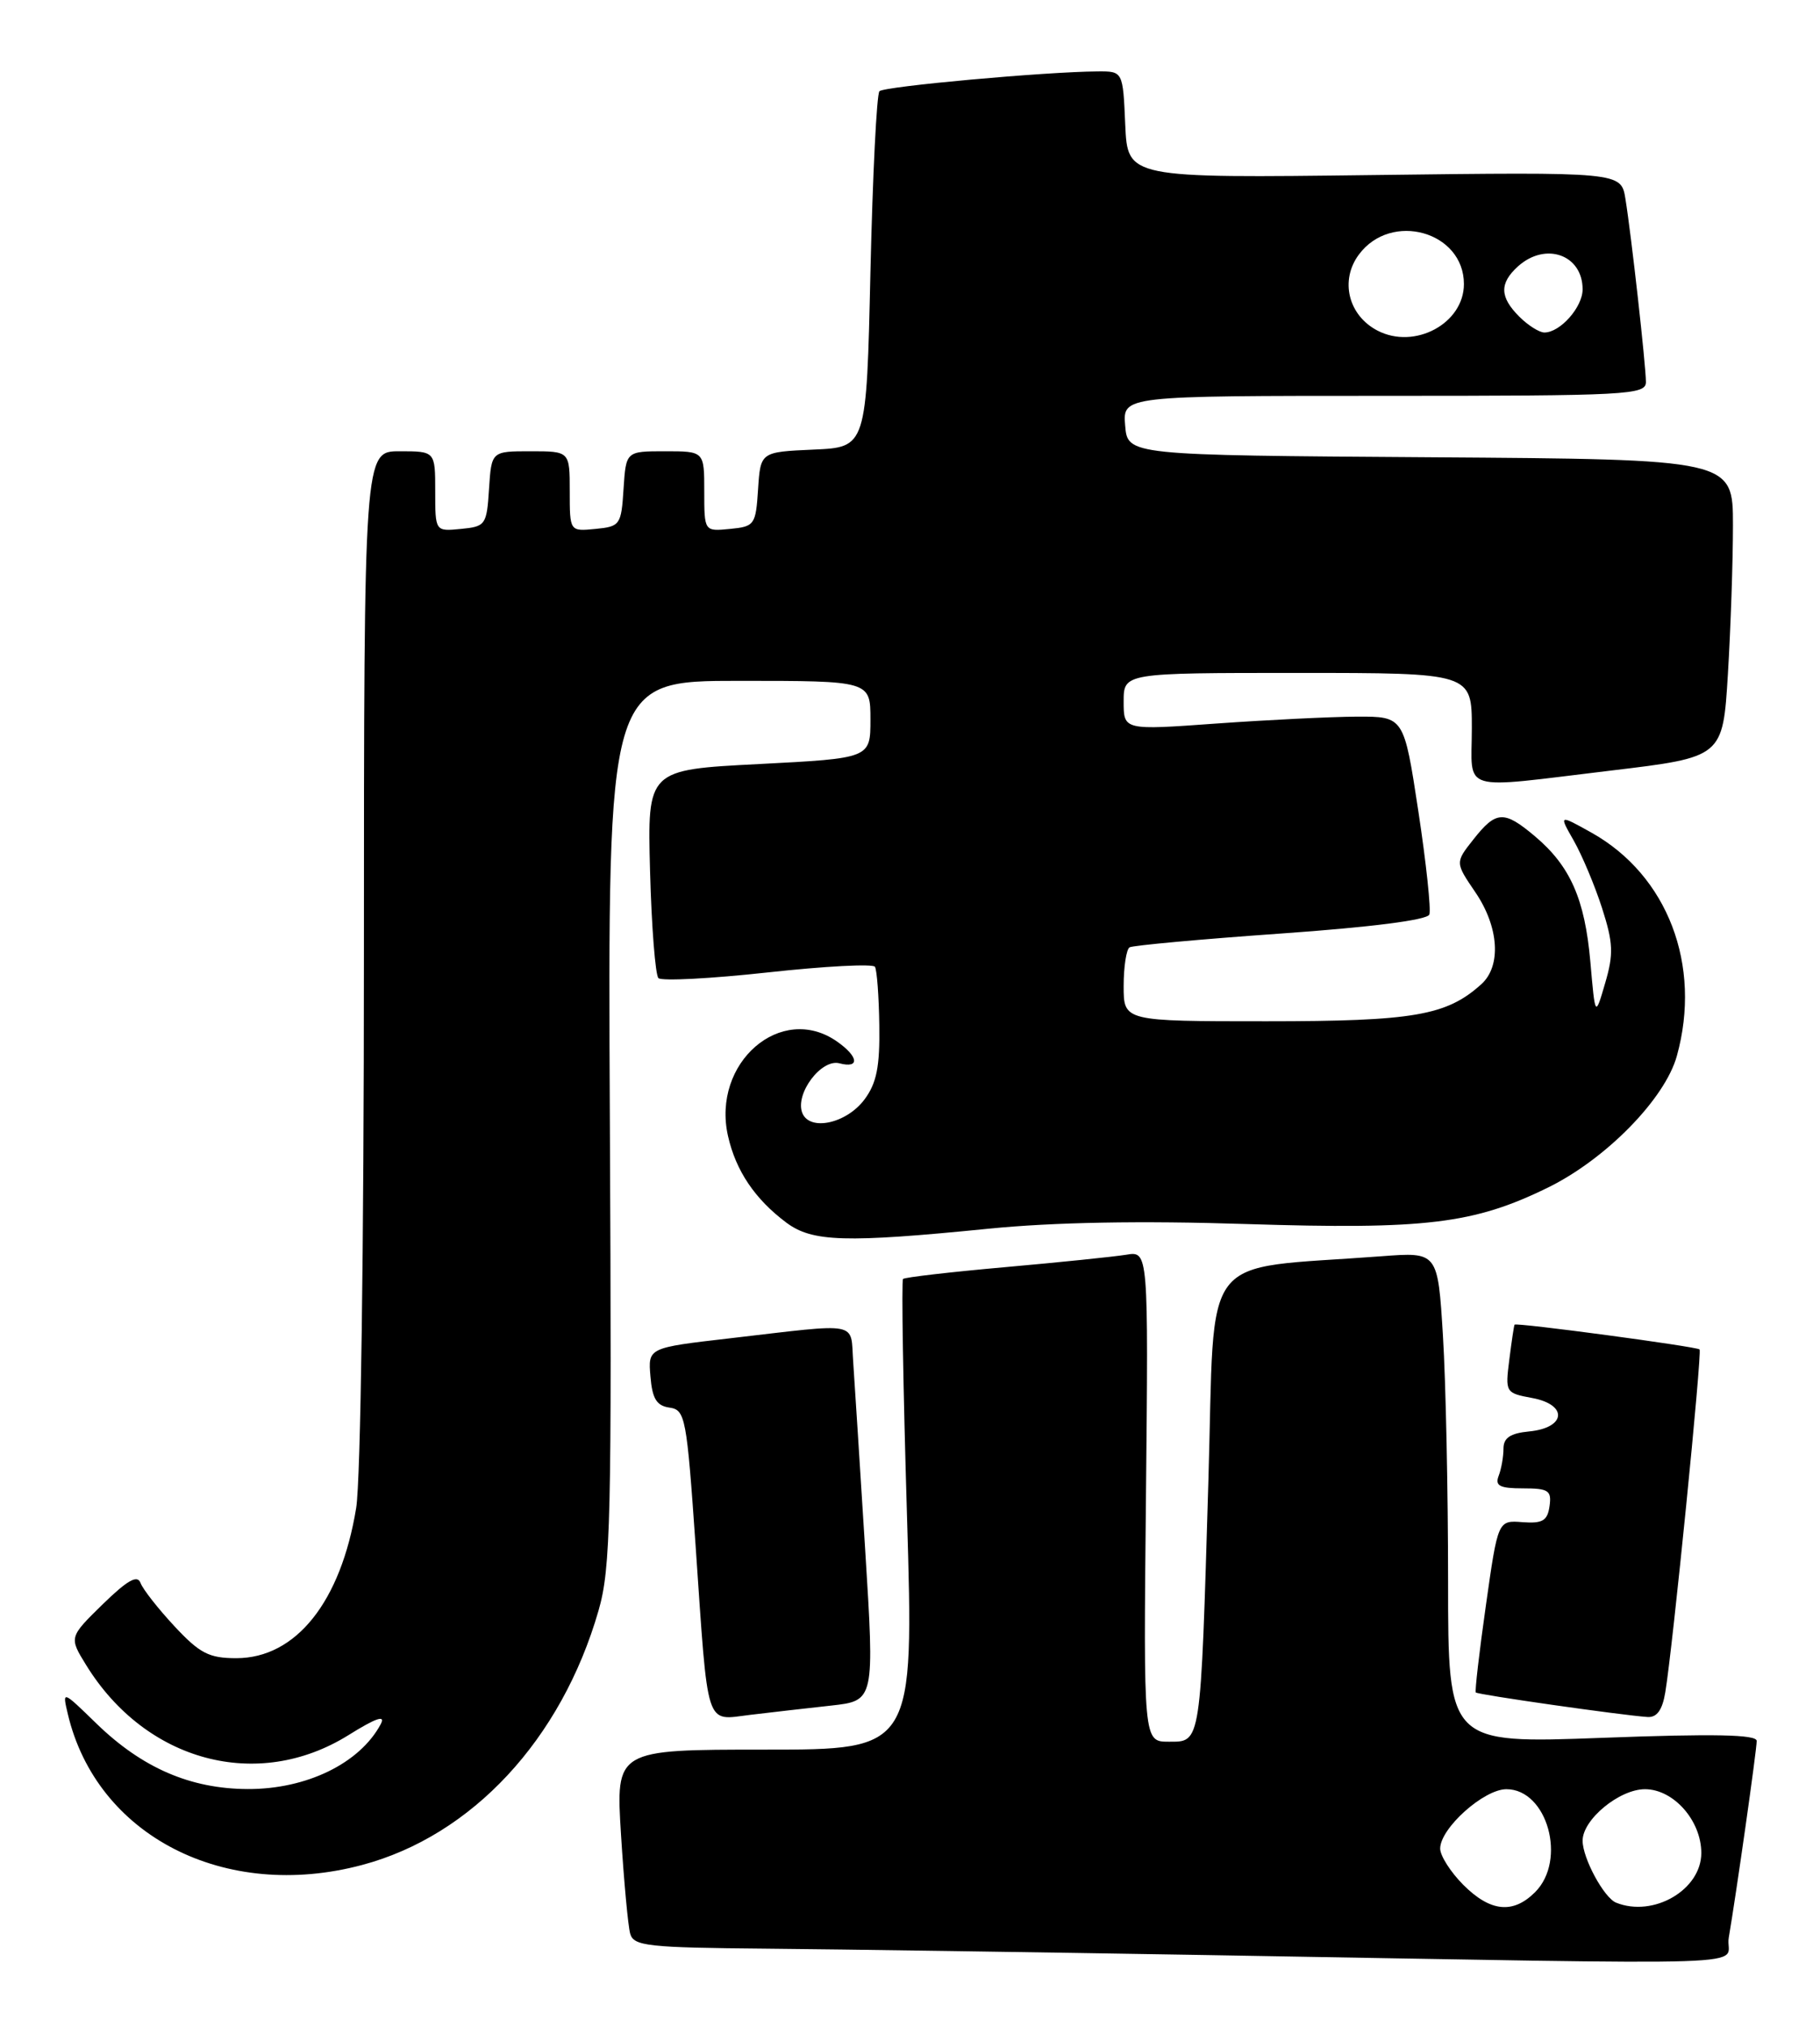 <?xml version="1.0" encoding="UTF-8" standalone="no"?>
<!DOCTYPE svg PUBLIC "-//W3C//DTD SVG 1.1//EN" "http://www.w3.org/Graphics/SVG/1.1/DTD/svg11.dtd" >
<svg xmlns="http://www.w3.org/2000/svg" xmlns:xlink="http://www.w3.org/1999/xlink" version="1.1" viewBox="0 0 230 256">
 <g >
 <path fill="currentColor"
d=" M 218.47 244.75 C 219.43 239.13 222.00 221.06 222.00 219.90 C 222.00 219.09 216.62 218.98 202.50 219.51 C 183.00 220.24 183.00 220.24 183.00 199.78 C 183.00 188.52 182.71 174.55 182.35 168.73 C 181.70 158.14 181.70 158.14 174.60 158.68 C 151.24 160.45 153.59 157.41 152.71 187.00 C 151.71 220.62 151.81 220.00 147.70 220.00 C 144.50 220.00 144.50 220.00 144.82 189.01 C 145.13 158.02 145.13 158.02 142.32 158.49 C 140.77 158.74 133.88 159.45 127.00 160.06 C 120.13 160.67 114.33 161.34 114.12 161.55 C 113.91 161.76 114.13 175.22 114.62 191.47 C 115.50 221.00 115.50 221.00 96.65 221.00 C 77.81 221.00 77.81 221.00 78.48 231.75 C 78.85 237.66 79.37 243.29 79.64 244.25 C 80.08 245.82 81.85 246.01 96.82 246.14 C 105.99 246.22 131.05 246.59 152.50 246.95 C 226.09 248.20 217.83 248.48 218.47 244.75 Z  M 45.76 235.57 C 59.64 231.88 70.95 219.72 75.64 203.43 C 77.18 198.10 77.32 191.88 77.07 141.75 C 76.80 86.00 76.80 86.00 93.40 86.00 C 110.00 86.00 110.00 86.00 110.00 90.89 C 110.00 95.78 110.00 95.78 95.90 96.51 C 81.81 97.23 81.81 97.23 82.15 110.04 C 82.34 117.08 82.82 123.16 83.21 123.55 C 83.61 123.94 89.82 123.62 97.03 122.83 C 104.23 122.04 110.33 121.72 110.57 122.12 C 110.82 122.52 111.07 125.85 111.12 129.53 C 111.20 134.73 110.78 136.82 109.26 138.86 C 106.98 141.93 102.30 142.94 101.38 140.56 C 100.46 138.14 103.79 133.71 106.08 134.31 C 108.68 134.99 108.51 133.47 105.78 131.56 C 98.72 126.61 89.91 134.24 92.00 143.49 C 92.99 147.89 95.40 151.46 99.38 154.44 C 102.66 156.88 106.81 157.01 124.95 155.20 C 133.17 154.38 144.20 154.18 157.45 154.61 C 180.15 155.33 186.24 154.60 195.61 150.01 C 202.94 146.42 210.41 138.80 211.91 133.38 C 215.09 121.92 210.75 110.57 201.13 105.18 C 196.99 102.87 196.99 102.87 198.88 106.18 C 199.92 108.01 201.53 111.83 202.45 114.68 C 203.87 119.10 203.93 120.50 202.85 124.18 C 201.59 128.50 201.59 128.50 200.98 121.50 C 200.28 113.55 198.44 109.39 193.96 105.62 C 190.06 102.34 189.07 102.39 186.20 106.03 C 183.89 108.95 183.89 108.95 186.45 112.71 C 189.43 117.09 189.75 122.01 187.21 124.31 C 182.82 128.28 178.66 129.00 160.03 129.00 C 142.00 129.00 142.00 129.00 142.00 124.56 C 142.00 122.12 142.34 119.91 142.75 119.66 C 143.16 119.42 151.76 118.63 161.85 117.92 C 173.23 117.12 180.37 116.21 180.63 115.52 C 180.86 114.91 180.24 109.03 179.24 102.46 C 177.42 90.50 177.42 90.50 171.46 90.52 C 168.18 90.54 160.21 90.93 153.75 91.39 C 142.00 92.24 142.00 92.24 142.00 88.62 C 142.00 85.00 142.00 85.00 164.00 85.00 C 186.00 85.00 186.00 85.00 186.00 92.00 C 186.00 100.22 184.13 99.66 203.61 97.33 C 217.72 95.64 217.72 95.64 218.36 85.16 C 218.71 79.40 219.00 70.94 219.00 66.36 C 219.00 58.02 219.00 58.02 180.75 57.76 C 142.50 57.50 142.50 57.50 142.19 53.75 C 141.88 50.00 141.88 50.00 174.94 50.00 C 205.76 50.00 208.00 49.88 208.00 48.25 C 207.99 46.12 206.17 29.80 205.41 25.11 C 204.86 21.72 204.86 21.72 173.68 22.11 C 142.50 22.50 142.50 22.50 142.20 15.75 C 141.91 9.00 141.91 9.00 138.70 9.02 C 132.03 9.07 111.76 10.91 111.14 11.52 C 110.79 11.87 110.28 22.14 110.00 34.33 C 109.50 56.50 109.50 56.50 102.80 56.79 C 96.11 57.09 96.11 57.09 95.80 61.79 C 95.51 66.30 95.36 66.51 92.25 66.81 C 89.00 67.13 89.00 67.13 89.00 62.06 C 89.00 57.00 89.00 57.00 84.05 57.00 C 79.11 57.00 79.11 57.00 78.80 61.75 C 78.51 66.30 78.37 66.51 75.25 66.81 C 72.00 67.13 72.00 67.13 72.00 62.06 C 72.00 57.00 72.00 57.00 67.05 57.00 C 62.11 57.00 62.11 57.00 61.80 61.75 C 61.51 66.30 61.37 66.51 58.25 66.81 C 55.00 67.13 55.00 67.13 55.00 62.06 C 55.00 57.00 55.00 57.00 50.50 57.00 C 46.00 57.00 46.00 57.00 45.99 120.75 C 45.99 157.61 45.58 187.02 45.01 190.48 C 43.07 202.35 37.39 209.45 29.86 209.45 C 26.42 209.45 25.25 208.85 22.06 205.43 C 19.99 203.21 18.06 200.75 17.76 199.95 C 17.37 198.88 16.11 199.59 12.97 202.65 C 8.72 206.81 8.72 206.81 10.90 210.34 C 18.44 222.54 32.55 226.31 44.02 219.18 C 47.55 216.98 48.76 216.57 48.11 217.79 C 45.47 222.73 38.74 226.01 31.30 225.98 C 24.05 225.95 17.96 223.31 12.18 217.70 C 7.86 213.50 7.86 213.50 8.57 216.50 C 12.21 231.90 28.40 240.20 45.76 235.57 Z  M 105.01 215.44 C 110.53 214.83 110.53 214.83 109.33 195.66 C 108.67 185.12 107.99 174.47 107.82 172.00 C 107.45 166.83 108.92 167.11 92.20 169.05 C 81.89 170.24 81.89 170.24 82.20 173.87 C 82.43 176.68 82.98 177.57 84.61 177.80 C 86.61 178.09 86.78 179.00 87.91 195.30 C 89.52 218.71 89.06 217.30 94.79 216.61 C 97.38 216.30 101.98 215.77 105.01 215.44 Z  M 210.45 213.75 C 211.38 208.20 215.12 170.79 214.78 170.45 C 214.42 170.09 191.61 167.03 191.40 167.32 C 191.33 167.42 191.03 169.40 190.74 171.72 C 190.21 175.89 190.25 175.96 193.65 176.59 C 198.18 177.44 197.90 180.36 193.24 180.81 C 190.86 181.04 190.00 181.62 190.00 182.98 C 190.00 184.00 189.73 185.55 189.39 186.42 C 188.91 187.68 189.52 188.00 192.46 188.00 C 195.70 188.00 196.10 188.27 195.82 190.25 C 195.56 192.09 194.94 192.46 192.40 192.27 C 189.30 192.03 189.30 192.03 187.78 202.77 C 186.94 208.67 186.37 213.63 186.50 213.78 C 186.73 214.06 204.88 216.65 208.20 216.88 C 209.39 216.96 210.08 216.00 210.45 213.75 Z  M 184.92 238.08 C 183.32 236.47 182.00 234.41 182.00 233.50 C 182.00 230.94 187.51 226.00 190.37 226.00 C 195.54 226.00 198.04 234.96 194.00 239.00 C 191.21 241.79 188.34 241.50 184.92 238.08 Z  M 204.23 240.33 C 202.70 239.71 200.00 234.72 200.00 232.50 C 200.00 229.83 204.64 226.00 207.88 226.00 C 211.50 226.00 215.00 229.97 215.00 234.06 C 215.00 238.71 208.95 242.23 204.23 240.33 Z  M 174.08 41.76 C 170.38 39.84 169.30 35.41 171.73 32.15 C 175.81 26.66 185.00 29.25 185.00 35.88 C 185.00 40.86 178.78 44.20 174.08 41.76 Z  M 192.00 40.00 C 189.52 37.52 189.47 35.79 191.83 33.65 C 195.31 30.51 200.00 32.17 200.00 36.55 C 200.00 38.80 197.17 42.00 195.17 42.00 C 194.53 42.00 193.10 41.10 192.00 40.00 Z "/>
</g>
</svg>
